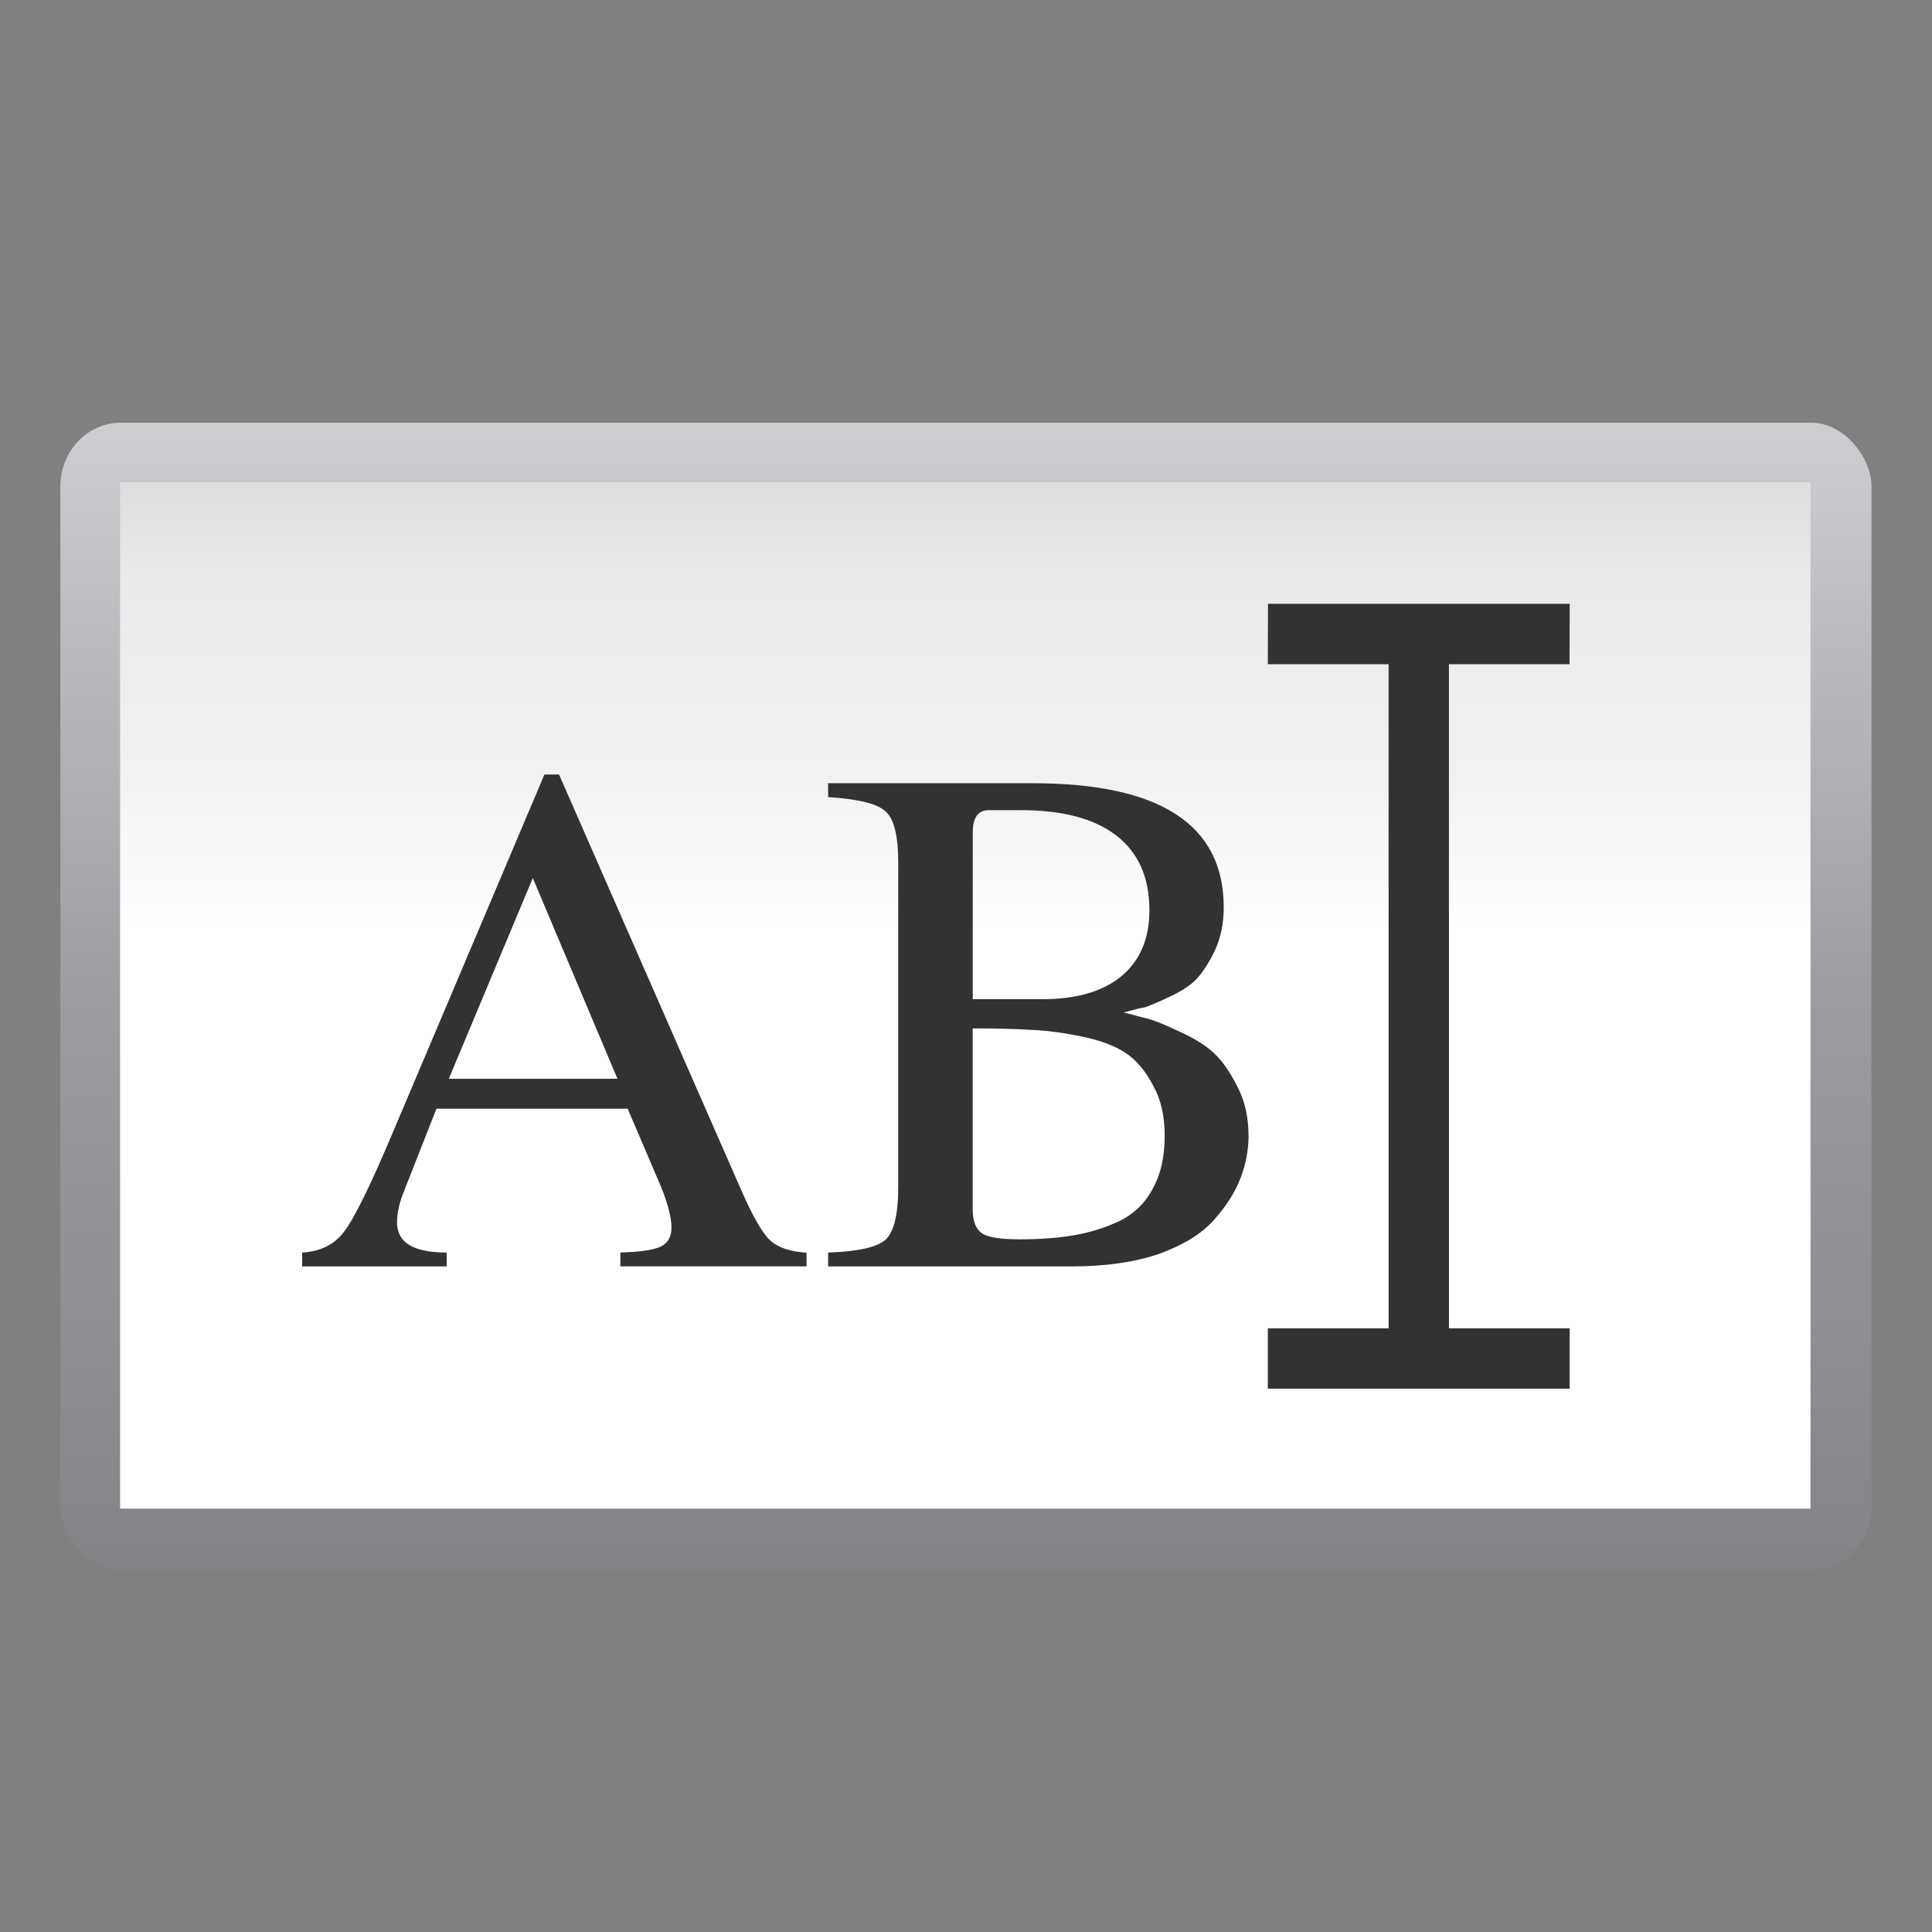 <svg height="32" viewBox="0 0 8.467 8.467" width="32" xmlns="http://www.w3.org/2000/svg" xmlns:xlink="http://www.w3.org/1999/xlink"><rect x="0" y="0" width="8.467" height="8.467" fill="#808080" stroke="none"/><linearGradient id="a" gradientUnits="userSpaceOnUse" x1="15.761" x2="15.761" y1="289.341" y2="271.741"><stop offset="0" stop-color="#fff"/><stop offset=".563" stop-color="#fff"/><stop offset=".72" stop-color="#f1f1f1"/><stop offset=".911" stop-color="#eaeaea"/><stop offset="1" stop-color="#dfdfdf"/></linearGradient><linearGradient id="b" gradientTransform="matrix(1.059 0 0 1.118 -1.183 -33.011)" gradientUnits="userSpaceOnUse" x1="15.773" x2="15.773" y1="289.354" y2="271.754"><stop offset="0" stop-color="#848488"/><stop offset=".5" stop-color="#9c9ca1"/><stop offset="1" stop-color="#cdcdd1"/></linearGradient><g transform="matrix(.25 0 0 .25 0 -65.783)"><rect fill="url(#b)" height="20.108" rx="1.058" ry="1.117" width="31.75" x="1.058" y="270.542"/><path d="m2.105 271.586h29.633v17.992h-29.633z" fill="url(#a)"/><g fill="#323232"><path d="m22.228 273.717-.003 1.058h5.289l.003-1.058zm2.114 1.058-0 11.642h-2.117v1.058h5.292v-1.058h-2.117l0-11.642z"/><g stroke-width=".32"><path d="m14.138 285.088v.243h-3.263v-.243q.512-.013.704-.102.192-.09.192-.333 0-.307-.243-.857l-.525-1.228h-3.352l-.589 1.497q-.102.269-.102.499 0 .525.87.525v.243h-2.533v-.243q.473-.026.729-.358.269-.345.857-1.74l2.661-6.282h.256l3.186 7.268q.307.704.512.896.205.192.64.218zm-6.27-3.045h2.956l-1.484-3.519z"/><path d="m21.888 283.028q0 .384-.141.755-.141.371-.473.742-.32.358-.96.589-.64.218-1.523.218h-4.274v-.243q.793-.026 1.011-.23.218-.205.218-.921v-5.681q0-.704-.218-.896-.205-.205-1.011-.256v-.243h3.583q3.352 0 3.352 2.175 0 .422-.154.755-.154.32-.32.499-.154.166-.486.32-.333.154-.422.179-.09.013-.371.09.294.077.435.115.154.038.537.218.397.179.614.384.218.205.409.589.192.371.192.844zm-4.03 1.83q.576 0 .998-.077.422-.077.793-.256.371-.192.563-.563.205-.371.205-.921 0-.525-.205-.883-.192-.371-.473-.563-.281-.192-.781-.294-.499-.102-.883-.115-.384-.026-1.024-.026v3.173q0 .307.166.422.166.102.64.102zm-.806-4.21h1.216q.896 0 1.382-.397.499-.409.499-1.164 0-.857-.576-1.305-.576-.448-1.676-.448h-.563q-.281 0-.281.384z"/></g></g></g></svg>